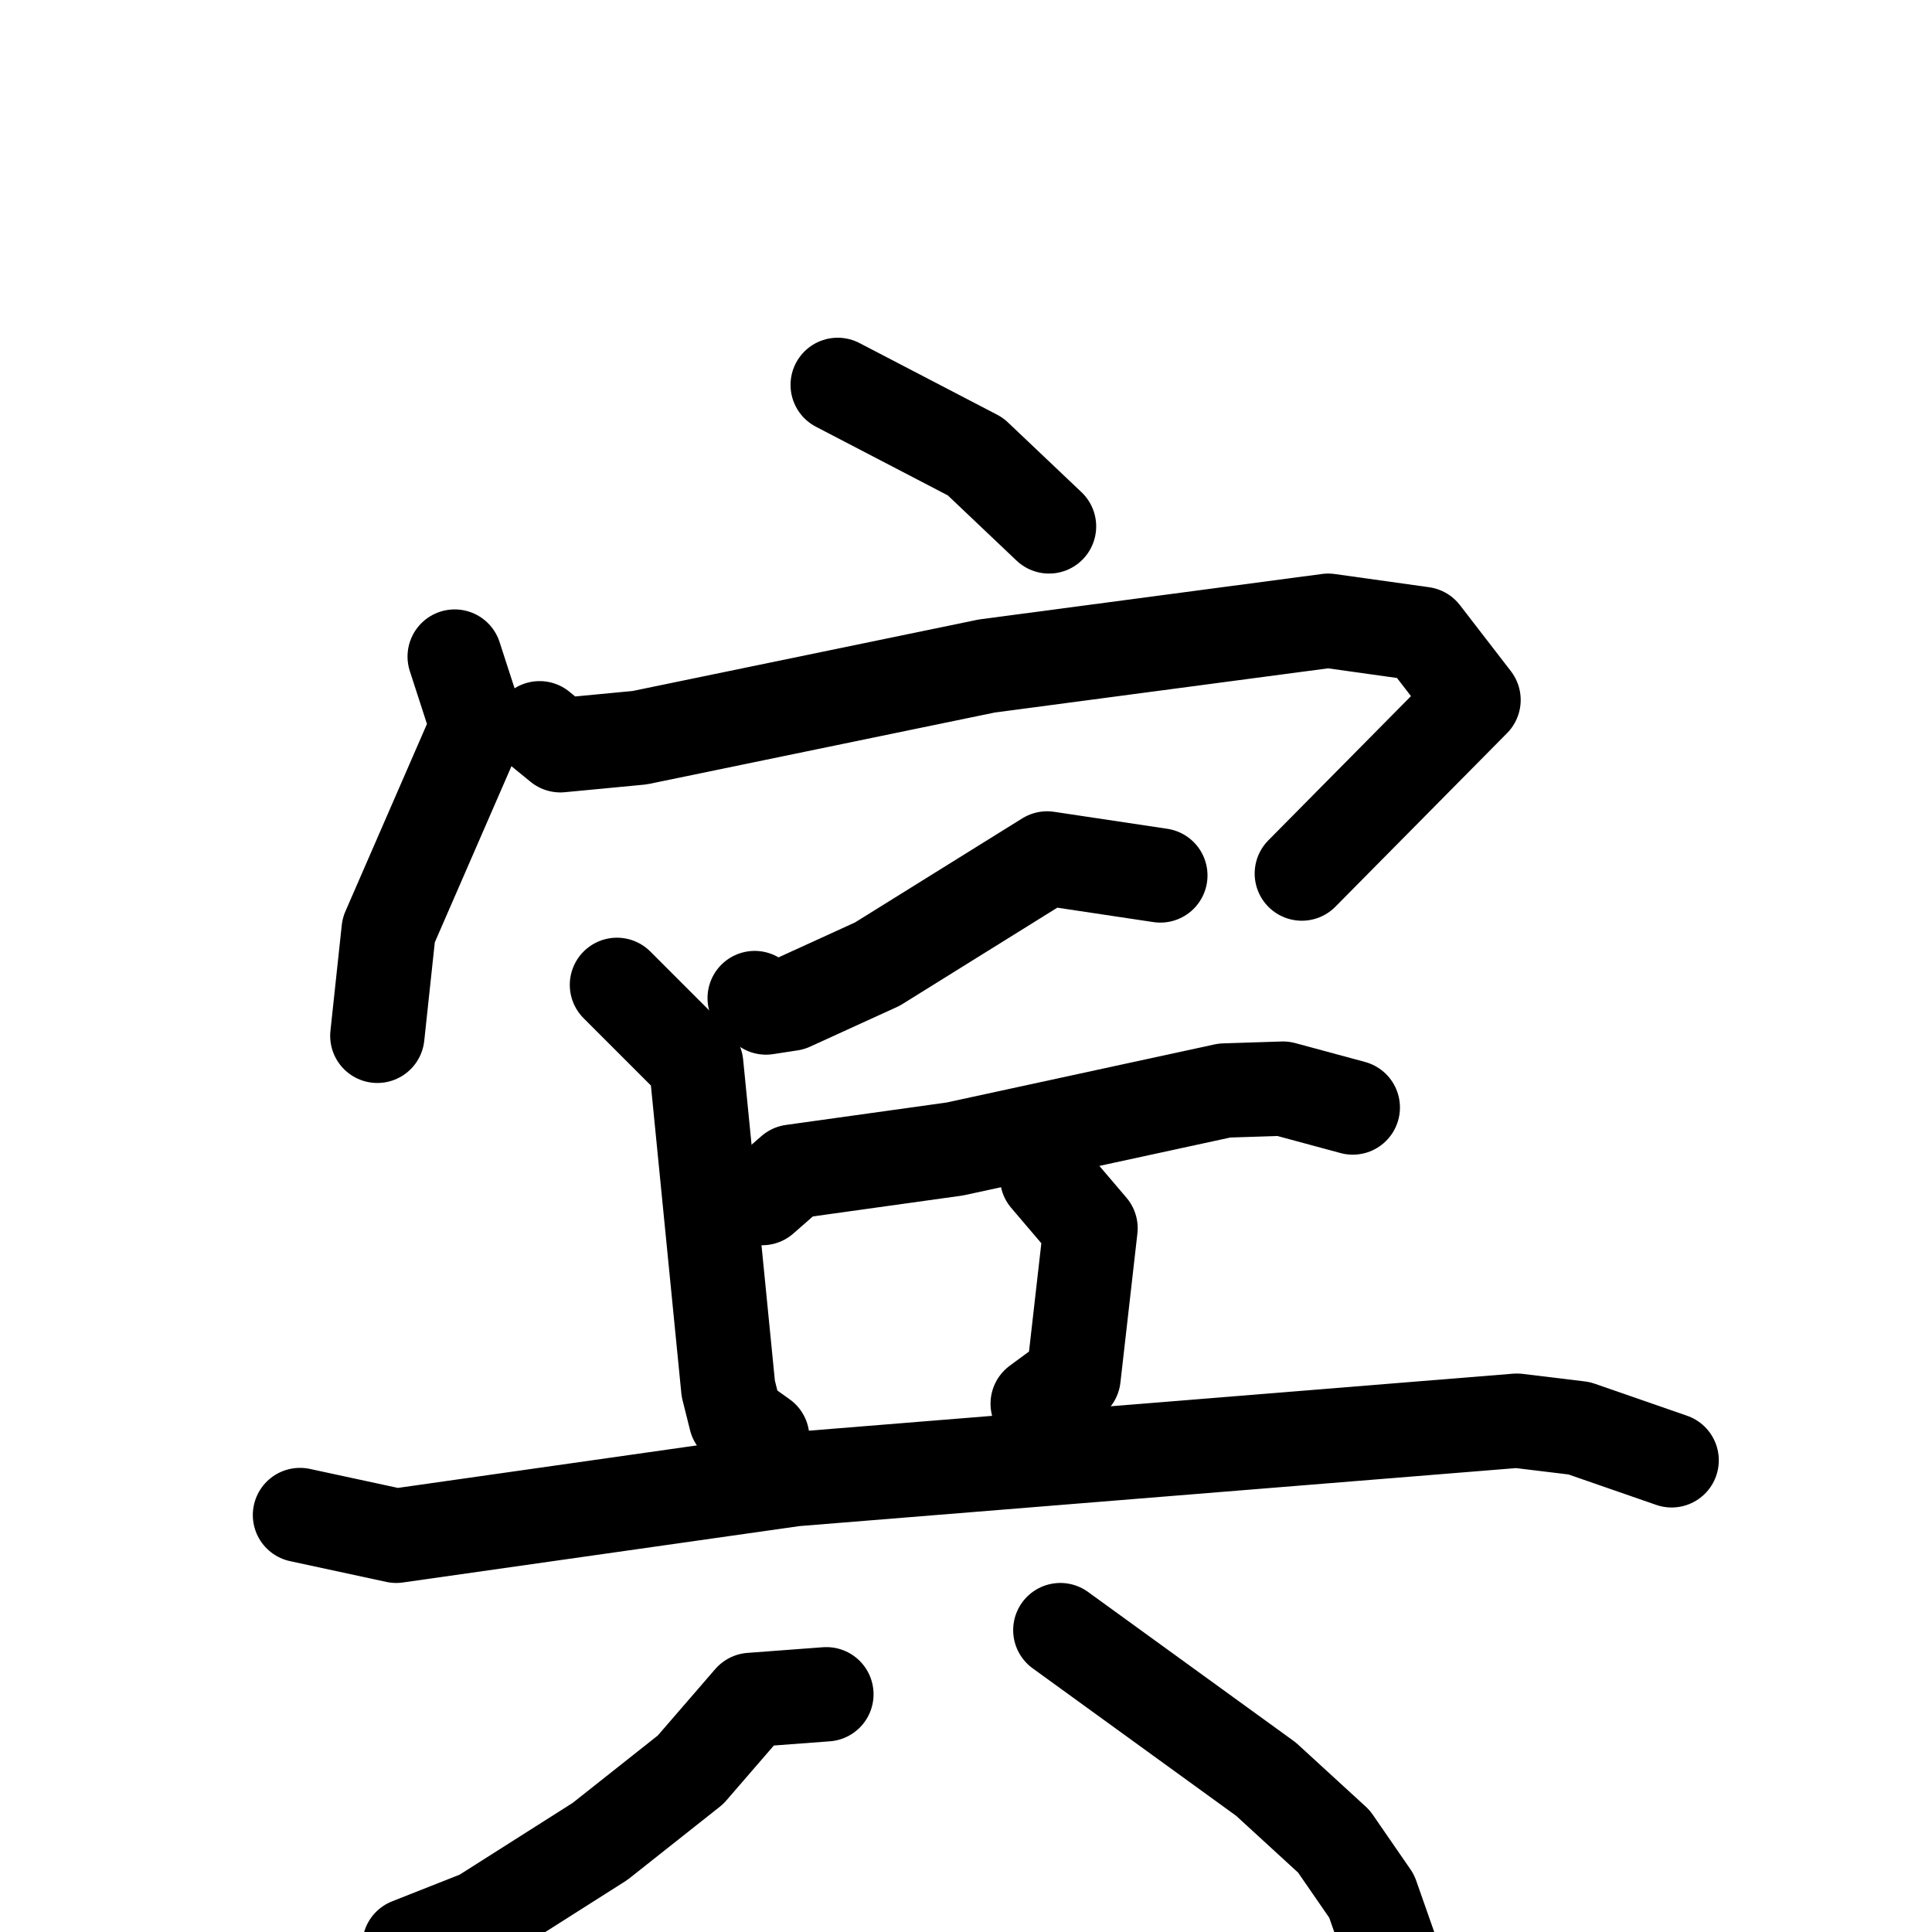 <svg xmlns="http://www.w3.org/2000/svg" viewBox="0 0 1024 1024">
  <g style="fill:none;stroke:#000000;stroke-width:50;stroke-linecap:round;stroke-linejoin:round;" transform="scale(1, 1) translate(0, 0)">
    <path d="M 444.0,204.0 L 517.0,242.0 L 556.0,279.0"/>
    <path d="M 241.0,348.0 L 253.0,385.0 L 206.0,493.0 L 200.0,549.0"/>
    <path d="M 286.0,386.0 L 297.0,395.0 L 339.0,391.0 L 523.0,353.0 L 704.0,329.0 L 754.0,336.0 L 781.0,371.0 L 690.0,463.0"/>
    <path d="M 615.0,464.0 L 555.0,455.0 L 465.0,511.0 L 419.0,532.0 L 406.0,534.0 L 400.0,529.0"/>
    <path d="M 327.0,522.0 L 369.0,564.0 L 386.0,736.0 L 390.0,752.0 L 404.0,762.0"/>
    <path d="M 404.0,635.0 L 420.0,621.0 L 506.0,609.0 L 649.0,578.0 L 680.0,577.0 L 717.0,587.0"/>
    <path d="M 555.0,624.0 L 578.0,651.0 L 569.0,730.0 L 550.0,744.0"/>
    <path d="M 159.0,803.0 L 210.0,814.0 L 421.0,784.0 L 804.0,753.0 L 837.0,757.0 L 886.0,774.0"/>
    <path d="M 438.0,898.0 L 398.0,901.0 L 366.0,938.0 L 318.0,976.0 L 255.0,1016.0 L 217.0,1031.0"/>
    <path d="M 562.0,864.0 L 671.0,943.0 L 707.0,976.0 L 727.0,1005.0 L 740.0,1042.0"/>
  </g>
</svg>
